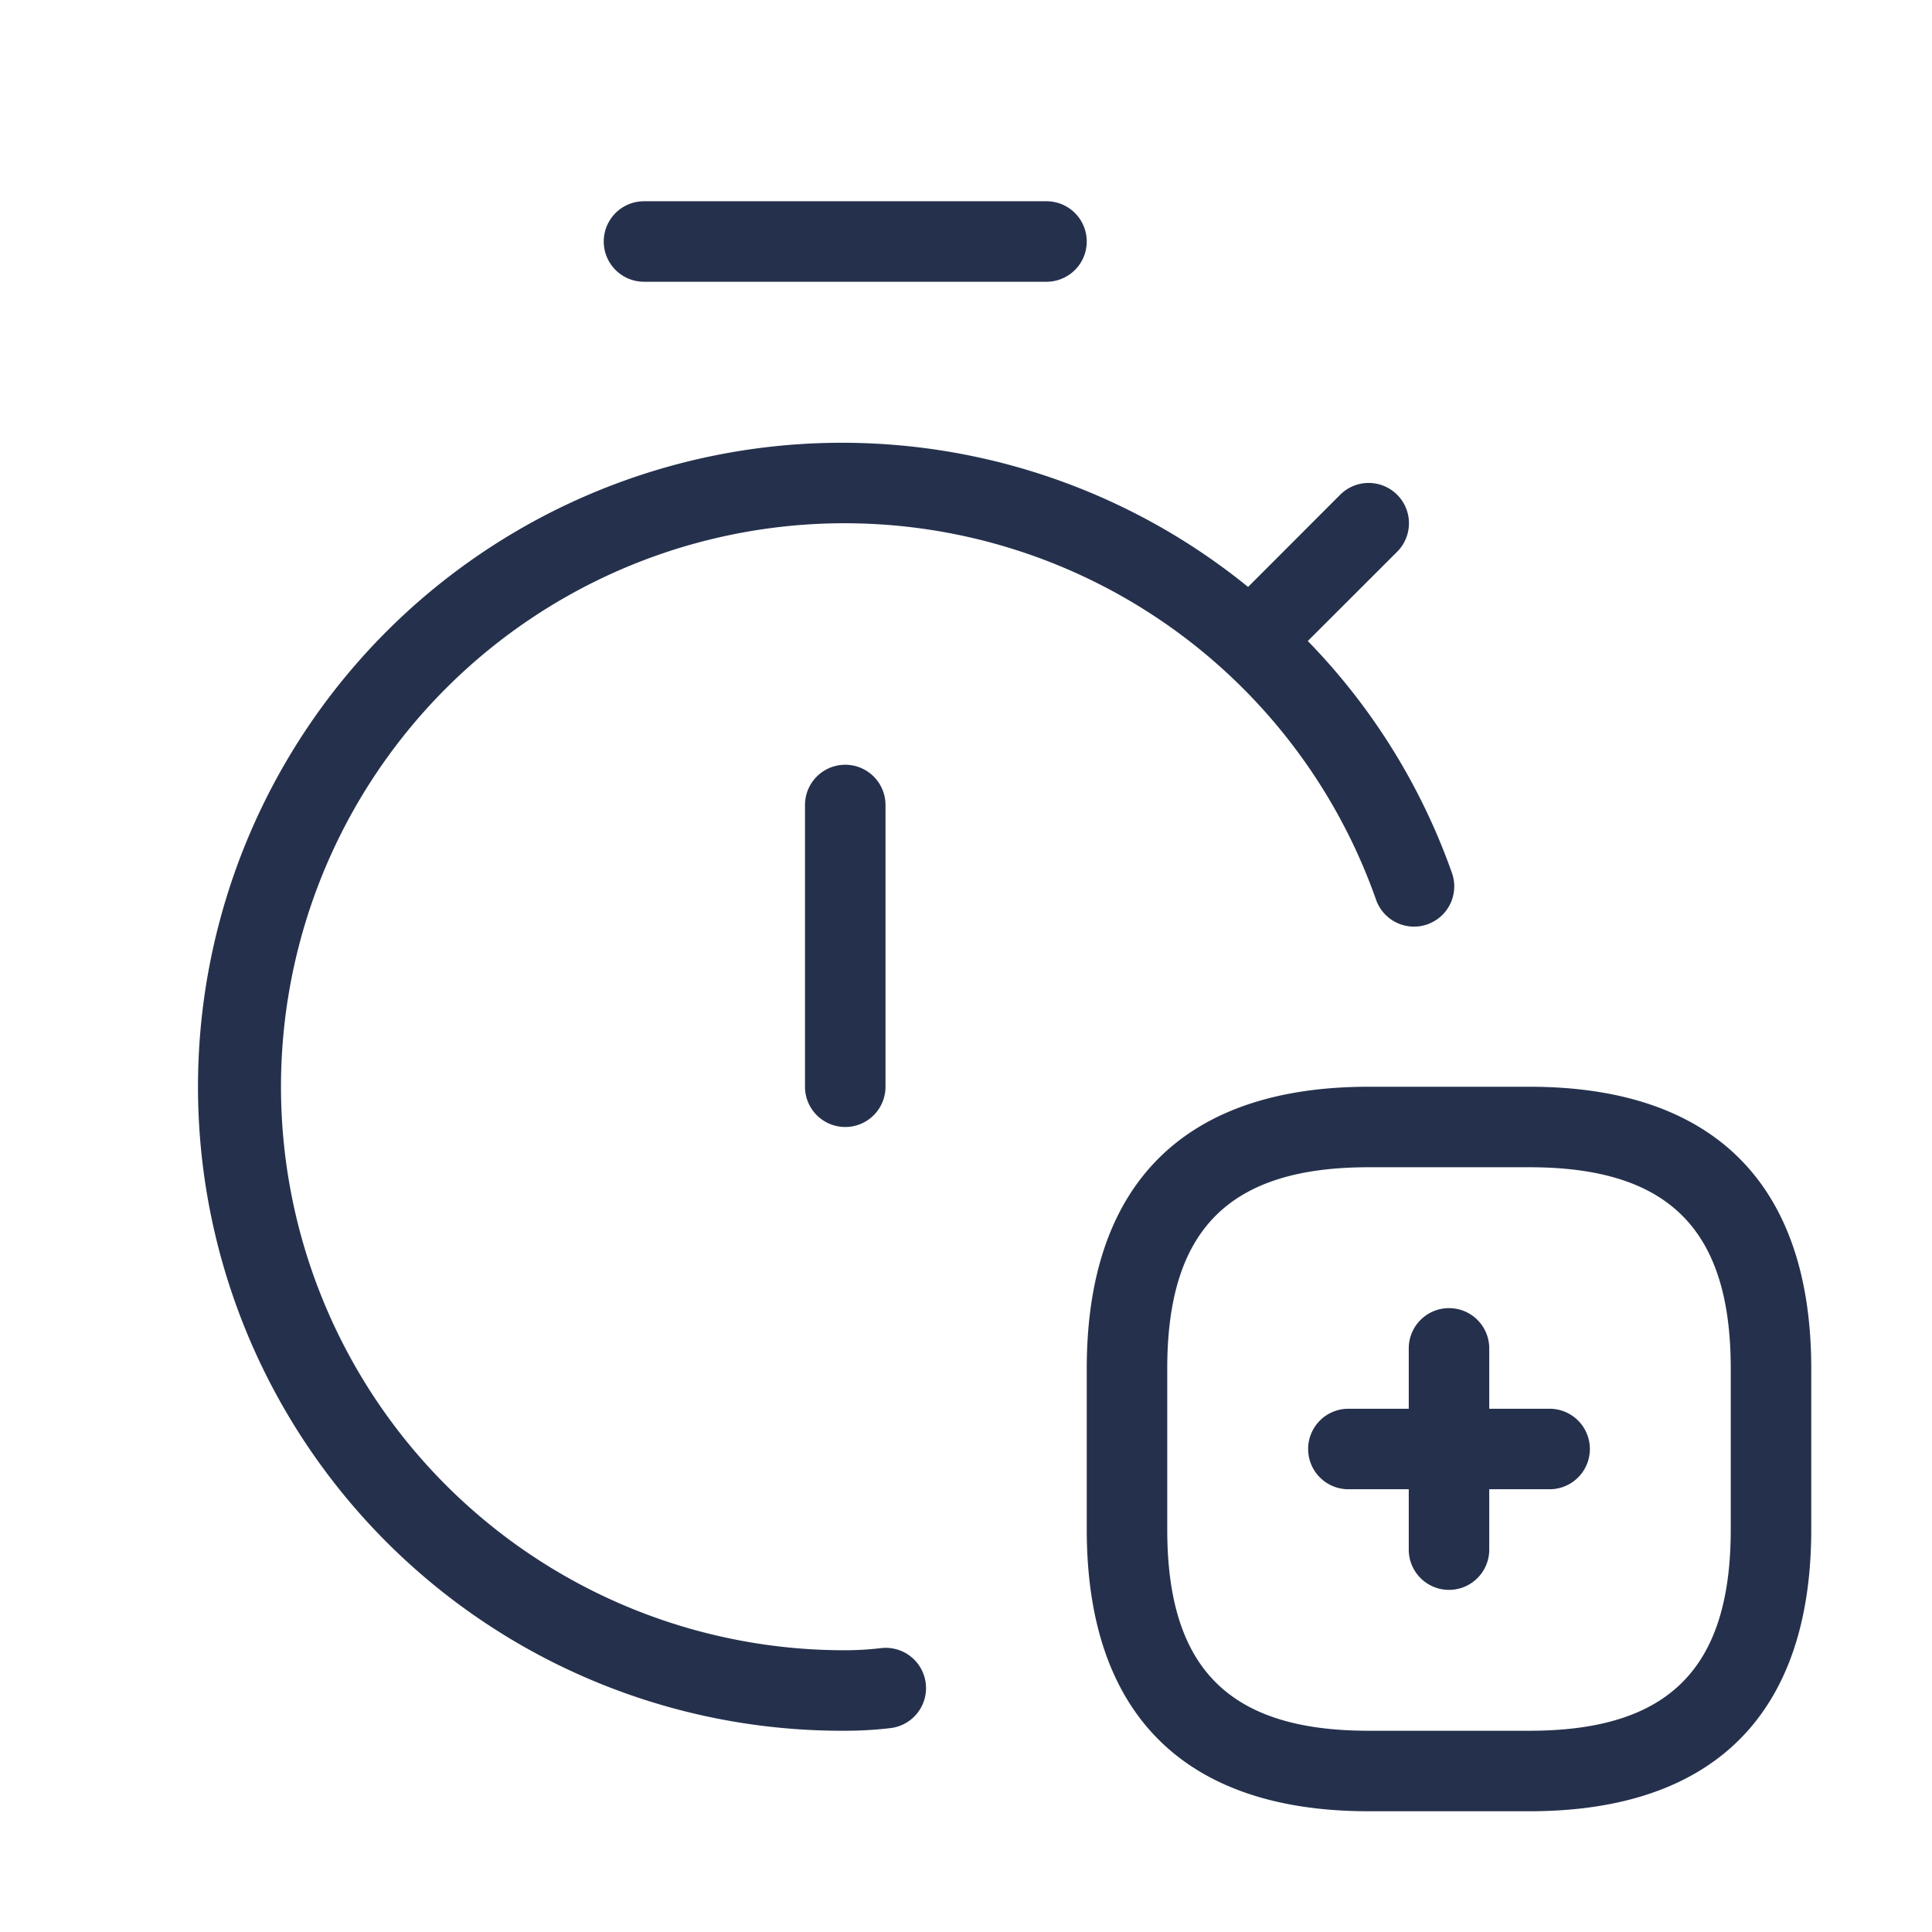 <svg id="Layer" xmlns="http://www.w3.org/2000/svg" viewBox="0 0 24 24"><defs><style>.cls-1{fill:#25314c;}</style></defs><path id="stopwatch-plus-alt" class="cls-1" d="M11.5,20.912a.5.5,0,0,1-.437.555,4.776,4.776,0,0,1-.559.033,8,8,0,1,1,5-14.209l1.144-1.145a.5.5,0,0,1,.708.708l-1.11,1.109a7.9,7.9,0,0,1,1.787,2.871.5.5,0,1,1-.943.332A7,7,0,1,0,10.5,20.5a3.836,3.836,0,0,0,.441-.026A.5.5,0,0,1,11.5,20.912ZM10,10v3.5a.5.5,0,0,0,1,0V10a.5.5,0,0,0-1,0ZM8,3.5h5a.5.5,0,0,0,0-1H8a.5.5,0,0,0,0,1ZM22.5,17v2c0,2.29-1.21,3.5-3.5,3.5H17c-2.29,0-3.5-1.21-3.5-3.5V17c0-2.29,1.21-3.5,3.5-3.5h2C21.29,13.5,22.5,14.71,22.5,17Zm-1,0c0-1.729-.771-2.5-2.5-2.5H17c-1.729,0-2.5.771-2.5,2.5v2c0,1.729.771,2.5,2.5,2.5h2c1.729,0,2.5-.771,2.5-2.5Zm-2.25.5H18.5v-.75a.5.5,0,0,0-1,0v.75h-.75a.5.5,0,0,0,0,1h.75v.75a.5.5,0,0,0,1,0V18.5h.75a.5.5,0,0,0,0-1Z"/></svg>